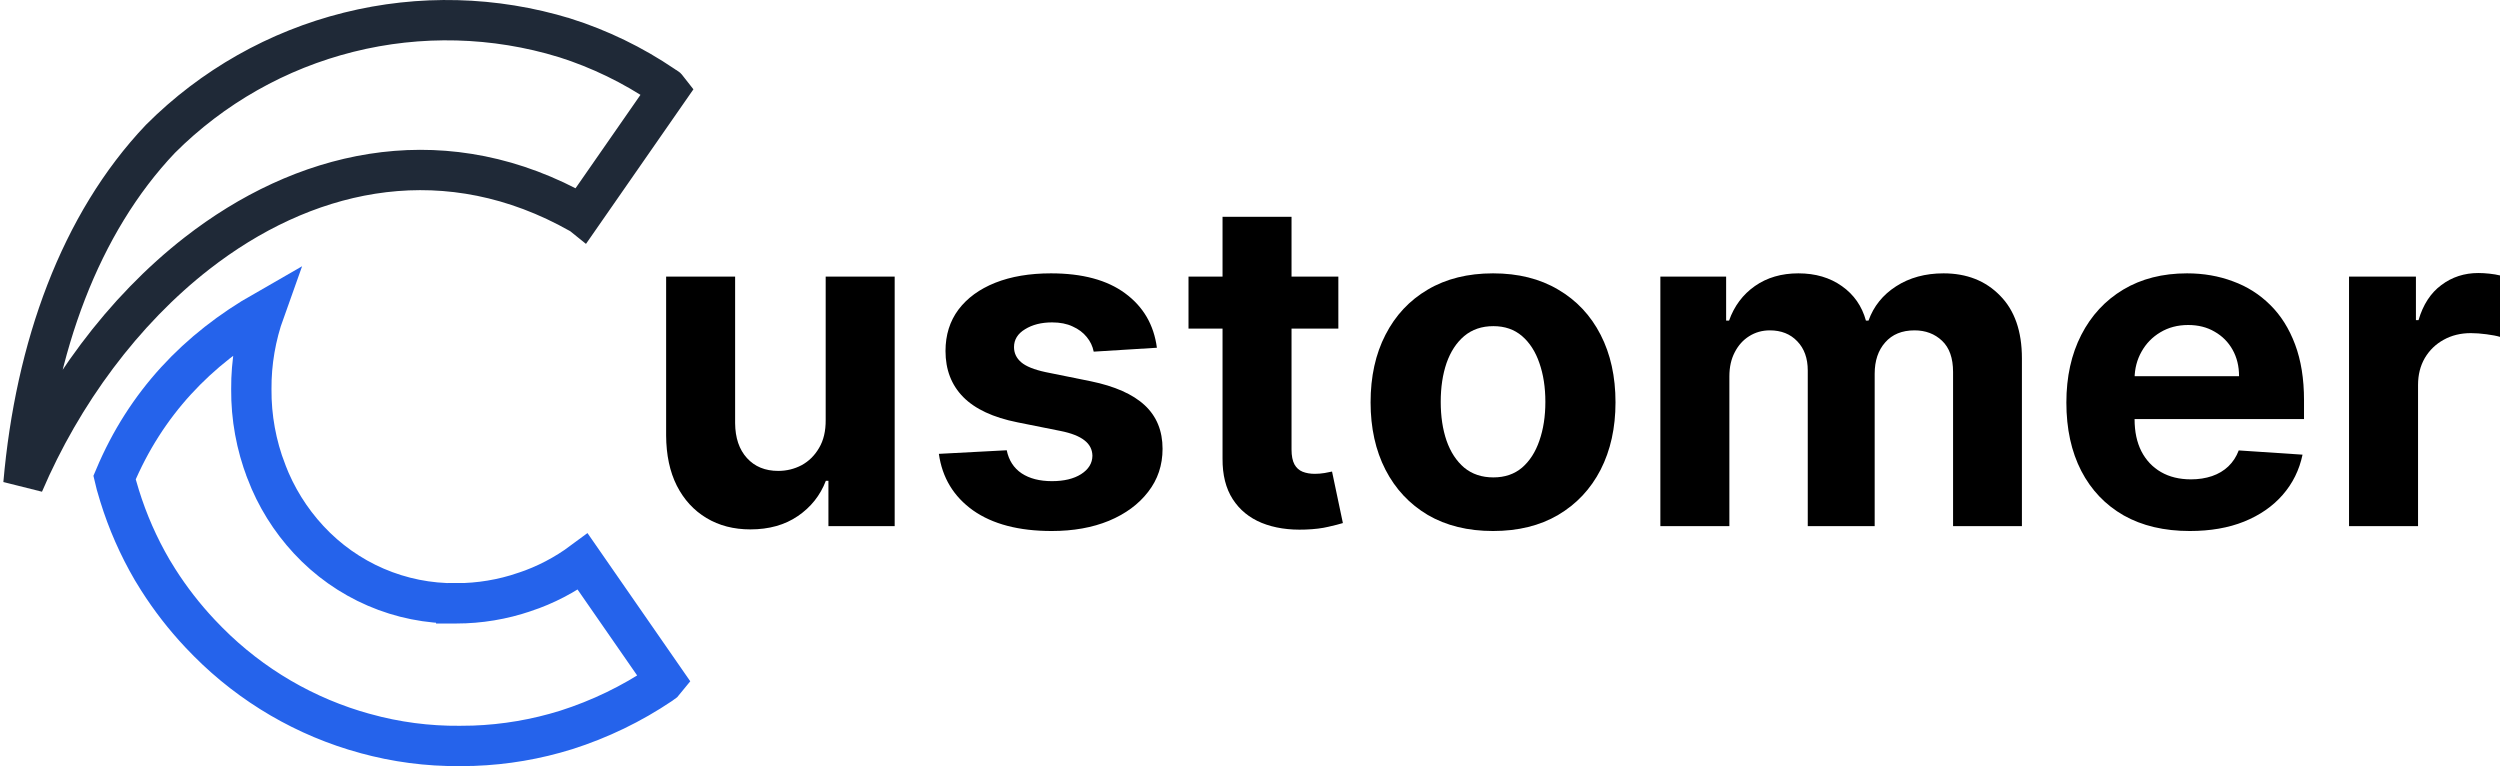 <svg width="124" height="38" viewBox="0 0 124 38" fill="none" xmlns="http://www.w3.org/2000/svg">
<path d="M13.129 15.418C12.683 16.663 12.457 17.977 12.466 19.301C12.455 20.697 12.707 22.083 13.209 23.385V23.386C13.685 24.639 14.399 25.788 15.31 26.77C16.245 27.779 17.379 28.582 18.64 29.125C19.899 29.668 21.257 29.94 22.627 29.926V29.927C22.628 29.927 22.63 29.926 22.632 29.926C22.634 29.926 22.636 29.926 22.638 29.926C23.784 29.925 24.923 29.736 26.009 29.366L26.01 29.366C27.049 29.022 28.027 28.512 28.906 27.859L32.996 33.757C32.95 33.816 32.894 33.867 32.829 33.905L32.801 33.921L32.773 33.94C31.327 34.913 29.75 35.674 28.091 36.203C26.597 36.67 25.049 36.934 23.488 36.989L22.818 36.999H22.805C21.22 37.013 19.64 36.805 18.112 36.382H18.11C15.164 35.575 12.478 34.008 10.322 31.837L10.319 31.834L9.925 31.427C9.149 30.602 8.452 29.705 7.844 28.748L7.547 28.265C6.87 27.105 6.328 25.872 5.931 24.589L5.768 24.036C5.738 23.91 5.71 23.797 5.683 23.685C7.234 19.995 9.788 17.328 13.129 15.418Z" stroke="#2563EB" stroke-width="2"/>
<path d="M17.295 1.598C20.825 0.716 24.526 0.812 28.006 1.875H28.007C29.741 2.425 31.388 3.223 32.895 4.245L32.938 4.274L32.984 4.299C33.054 4.336 33.114 4.388 33.161 4.451L28.856 10.645L28.841 10.633L28.784 10.601L28.15 10.258C21.601 6.878 14.986 8.504 9.772 12.563C6.107 15.418 3.086 19.5 1.163 23.996C1.754 17.23 3.959 11.097 7.96 6.885C10.537 4.307 13.764 2.48 17.295 1.598Z" stroke="#1F2937" stroke-width="2"/>
<path d="M40.954 20.826V13.719H44.376V26.097H41.09V23.848H40.962C40.683 24.574 40.22 25.157 39.572 25.597C38.929 26.038 38.144 26.258 37.218 26.258C36.393 26.258 35.667 26.07 35.041 25.694C34.414 25.318 33.924 24.783 33.57 24.09C33.222 23.397 33.045 22.567 33.04 21.6V13.719H36.462V20.988C36.468 21.718 36.663 22.296 37.049 22.72C37.435 23.145 37.952 23.357 38.6 23.357C39.012 23.357 39.398 23.263 39.757 23.075C40.115 22.881 40.405 22.597 40.624 22.221C40.849 21.845 40.959 21.38 40.954 20.826Z" fill="black"/>
<path d="M57.382 17.248L54.248 17.442C54.195 17.173 54.08 16.931 53.903 16.717C53.726 16.496 53.493 16.322 53.204 16.193C52.92 16.058 52.58 15.991 52.184 15.991C51.653 15.991 51.206 16.104 50.842 16.33C50.478 16.55 50.295 16.846 50.295 17.216C50.295 17.512 50.413 17.762 50.649 17.966C50.885 18.17 51.289 18.334 51.862 18.457L54.096 18.909C55.295 19.156 56.19 19.553 56.779 20.101C57.368 20.649 57.663 21.369 57.663 22.261C57.663 23.072 57.425 23.784 56.948 24.396C56.477 25.009 55.828 25.487 55.004 25.831C54.184 26.169 53.239 26.338 52.167 26.338C50.534 26.338 49.232 25.997 48.263 25.315C47.299 24.627 46.734 23.693 46.568 22.511L49.934 22.333C50.036 22.833 50.282 23.215 50.673 23.478C51.064 23.736 51.565 23.865 52.176 23.865C52.776 23.865 53.258 23.749 53.622 23.518C53.991 23.282 54.179 22.978 54.184 22.607C54.179 22.296 54.048 22.041 53.791 21.842C53.533 21.638 53.137 21.482 52.601 21.375L50.464 20.947C49.259 20.706 48.362 20.287 47.773 19.69C47.189 19.094 46.897 18.334 46.897 17.41C46.897 16.615 47.111 15.93 47.54 15.355C47.974 14.78 48.582 14.337 49.364 14.025C50.151 13.713 51.072 13.558 52.127 13.558C53.686 13.558 54.913 13.888 55.807 14.549C56.707 15.21 57.232 16.11 57.382 17.248Z" fill="black"/>
<path d="M66.382 13.719V16.298H58.95V13.719H66.382ZM60.638 10.753H64.06V22.293C64.06 22.61 64.109 22.857 64.205 23.035C64.301 23.206 64.435 23.327 64.607 23.397C64.783 23.467 64.987 23.502 65.217 23.502C65.378 23.502 65.539 23.488 65.699 23.462C65.86 23.429 65.983 23.405 66.069 23.389L66.607 25.944C66.436 25.997 66.195 26.059 65.884 26.129C65.573 26.204 65.196 26.25 64.751 26.266C63.926 26.298 63.203 26.188 62.582 25.936C61.966 25.683 61.487 25.291 61.144 24.759C60.801 24.227 60.632 23.556 60.638 22.744V10.753Z" fill="black"/>
<path d="M74.055 26.338C72.807 26.338 71.728 26.073 70.817 25.541C69.912 25.003 69.213 24.257 68.72 23.3C68.227 22.339 67.981 21.224 67.981 19.956C67.981 18.677 68.227 17.56 68.72 16.604C69.213 15.642 69.912 14.895 70.817 14.364C71.728 13.826 72.807 13.558 74.055 13.558C75.303 13.558 76.379 13.826 77.285 14.364C78.195 14.895 78.897 15.642 79.39 16.604C79.882 17.56 80.129 18.677 80.129 19.956C80.129 21.224 79.882 22.339 79.39 23.3C78.897 24.257 78.195 25.003 77.285 25.541C76.379 26.073 75.303 26.338 74.055 26.338ZM74.071 23.679C74.639 23.679 75.113 23.518 75.493 23.196C75.873 22.868 76.16 22.422 76.353 21.858C76.551 21.294 76.65 20.652 76.65 19.932C76.65 19.212 76.551 18.57 76.353 18.006C76.16 17.442 75.873 16.996 75.493 16.668C75.113 16.341 74.639 16.177 74.071 16.177C73.498 16.177 73.016 16.341 72.625 16.668C72.239 16.996 71.947 17.442 71.749 18.006C71.556 18.57 71.46 19.212 71.46 19.932C71.46 20.652 71.556 21.294 71.749 21.858C71.947 22.422 72.239 22.868 72.625 23.196C73.016 23.518 73.498 23.679 74.071 23.679Z" fill="black"/>
<path d="M82.354 26.097V13.719H85.616V15.903H85.761C86.018 15.177 86.447 14.605 87.046 14.186C87.646 13.767 88.364 13.558 89.2 13.558C90.046 13.558 90.766 13.77 91.361 14.194C91.955 14.613 92.352 15.183 92.55 15.903H92.678C92.93 15.194 93.385 14.627 94.044 14.202C94.708 13.773 95.493 13.558 96.398 13.558C97.55 13.558 98.484 13.926 99.202 14.662C99.925 15.392 100.287 16.429 100.287 17.772V26.097H96.872V18.449C96.872 17.762 96.69 17.246 96.326 16.902C95.962 16.558 95.507 16.386 94.96 16.386C94.339 16.386 93.854 16.585 93.506 16.983C93.158 17.375 92.984 17.893 92.984 18.538V26.097H89.665V18.377C89.665 17.77 89.492 17.286 89.143 16.926C88.8 16.566 88.348 16.386 87.785 16.386C87.405 16.386 87.062 16.483 86.757 16.676C86.457 16.864 86.219 17.13 86.042 17.474C85.865 17.813 85.777 18.21 85.777 18.667V26.097H82.354Z" fill="black"/>
<path d="M108.614 26.338C107.345 26.338 106.252 26.081 105.336 25.565C104.426 25.044 103.724 24.308 103.231 23.357C102.739 22.401 102.492 21.27 102.492 19.964C102.492 18.691 102.739 17.573 103.231 16.612C103.724 15.65 104.418 14.901 105.312 14.364C106.212 13.826 107.267 13.558 108.478 13.558C109.292 13.558 110.05 13.689 110.752 13.953C111.459 14.21 112.074 14.6 112.599 15.121C113.13 15.642 113.542 16.298 113.837 17.087C114.131 17.872 114.279 18.79 114.279 19.843V20.786H103.858V18.659H111.057C111.057 18.165 110.95 17.727 110.735 17.345C110.521 16.964 110.224 16.666 109.844 16.451C109.469 16.23 109.032 16.12 108.534 16.12C108.014 16.12 107.554 16.241 107.152 16.483C106.756 16.719 106.445 17.039 106.22 17.442C105.995 17.84 105.88 18.283 105.875 18.772V20.794C105.875 21.407 105.987 21.936 106.212 22.382C106.442 22.828 106.767 23.172 107.184 23.413C107.602 23.655 108.098 23.776 108.671 23.776C109.051 23.776 109.399 23.722 109.715 23.615C110.031 23.507 110.302 23.346 110.527 23.131C110.752 22.916 110.923 22.653 111.041 22.341L114.206 22.551C114.046 23.314 113.716 23.98 113.218 24.549C112.725 25.114 112.088 25.554 111.306 25.871C110.529 26.183 109.632 26.338 108.614 26.338Z" fill="black"/>
<path d="M116.512 26.097V13.719H119.83V15.879H119.959C120.184 15.11 120.561 14.53 121.092 14.138C121.622 13.74 122.232 13.542 122.923 13.542C123.095 13.542 123.28 13.552 123.478 13.574C123.676 13.595 123.85 13.625 124 13.662V16.709C123.839 16.66 123.617 16.617 123.333 16.58C123.049 16.542 122.79 16.523 122.554 16.523C122.05 16.523 121.6 16.633 121.204 16.854C120.813 17.069 120.502 17.369 120.272 17.756C120.047 18.143 119.935 18.589 119.935 19.094V26.097H116.512Z" fill="black"/>
</svg>
